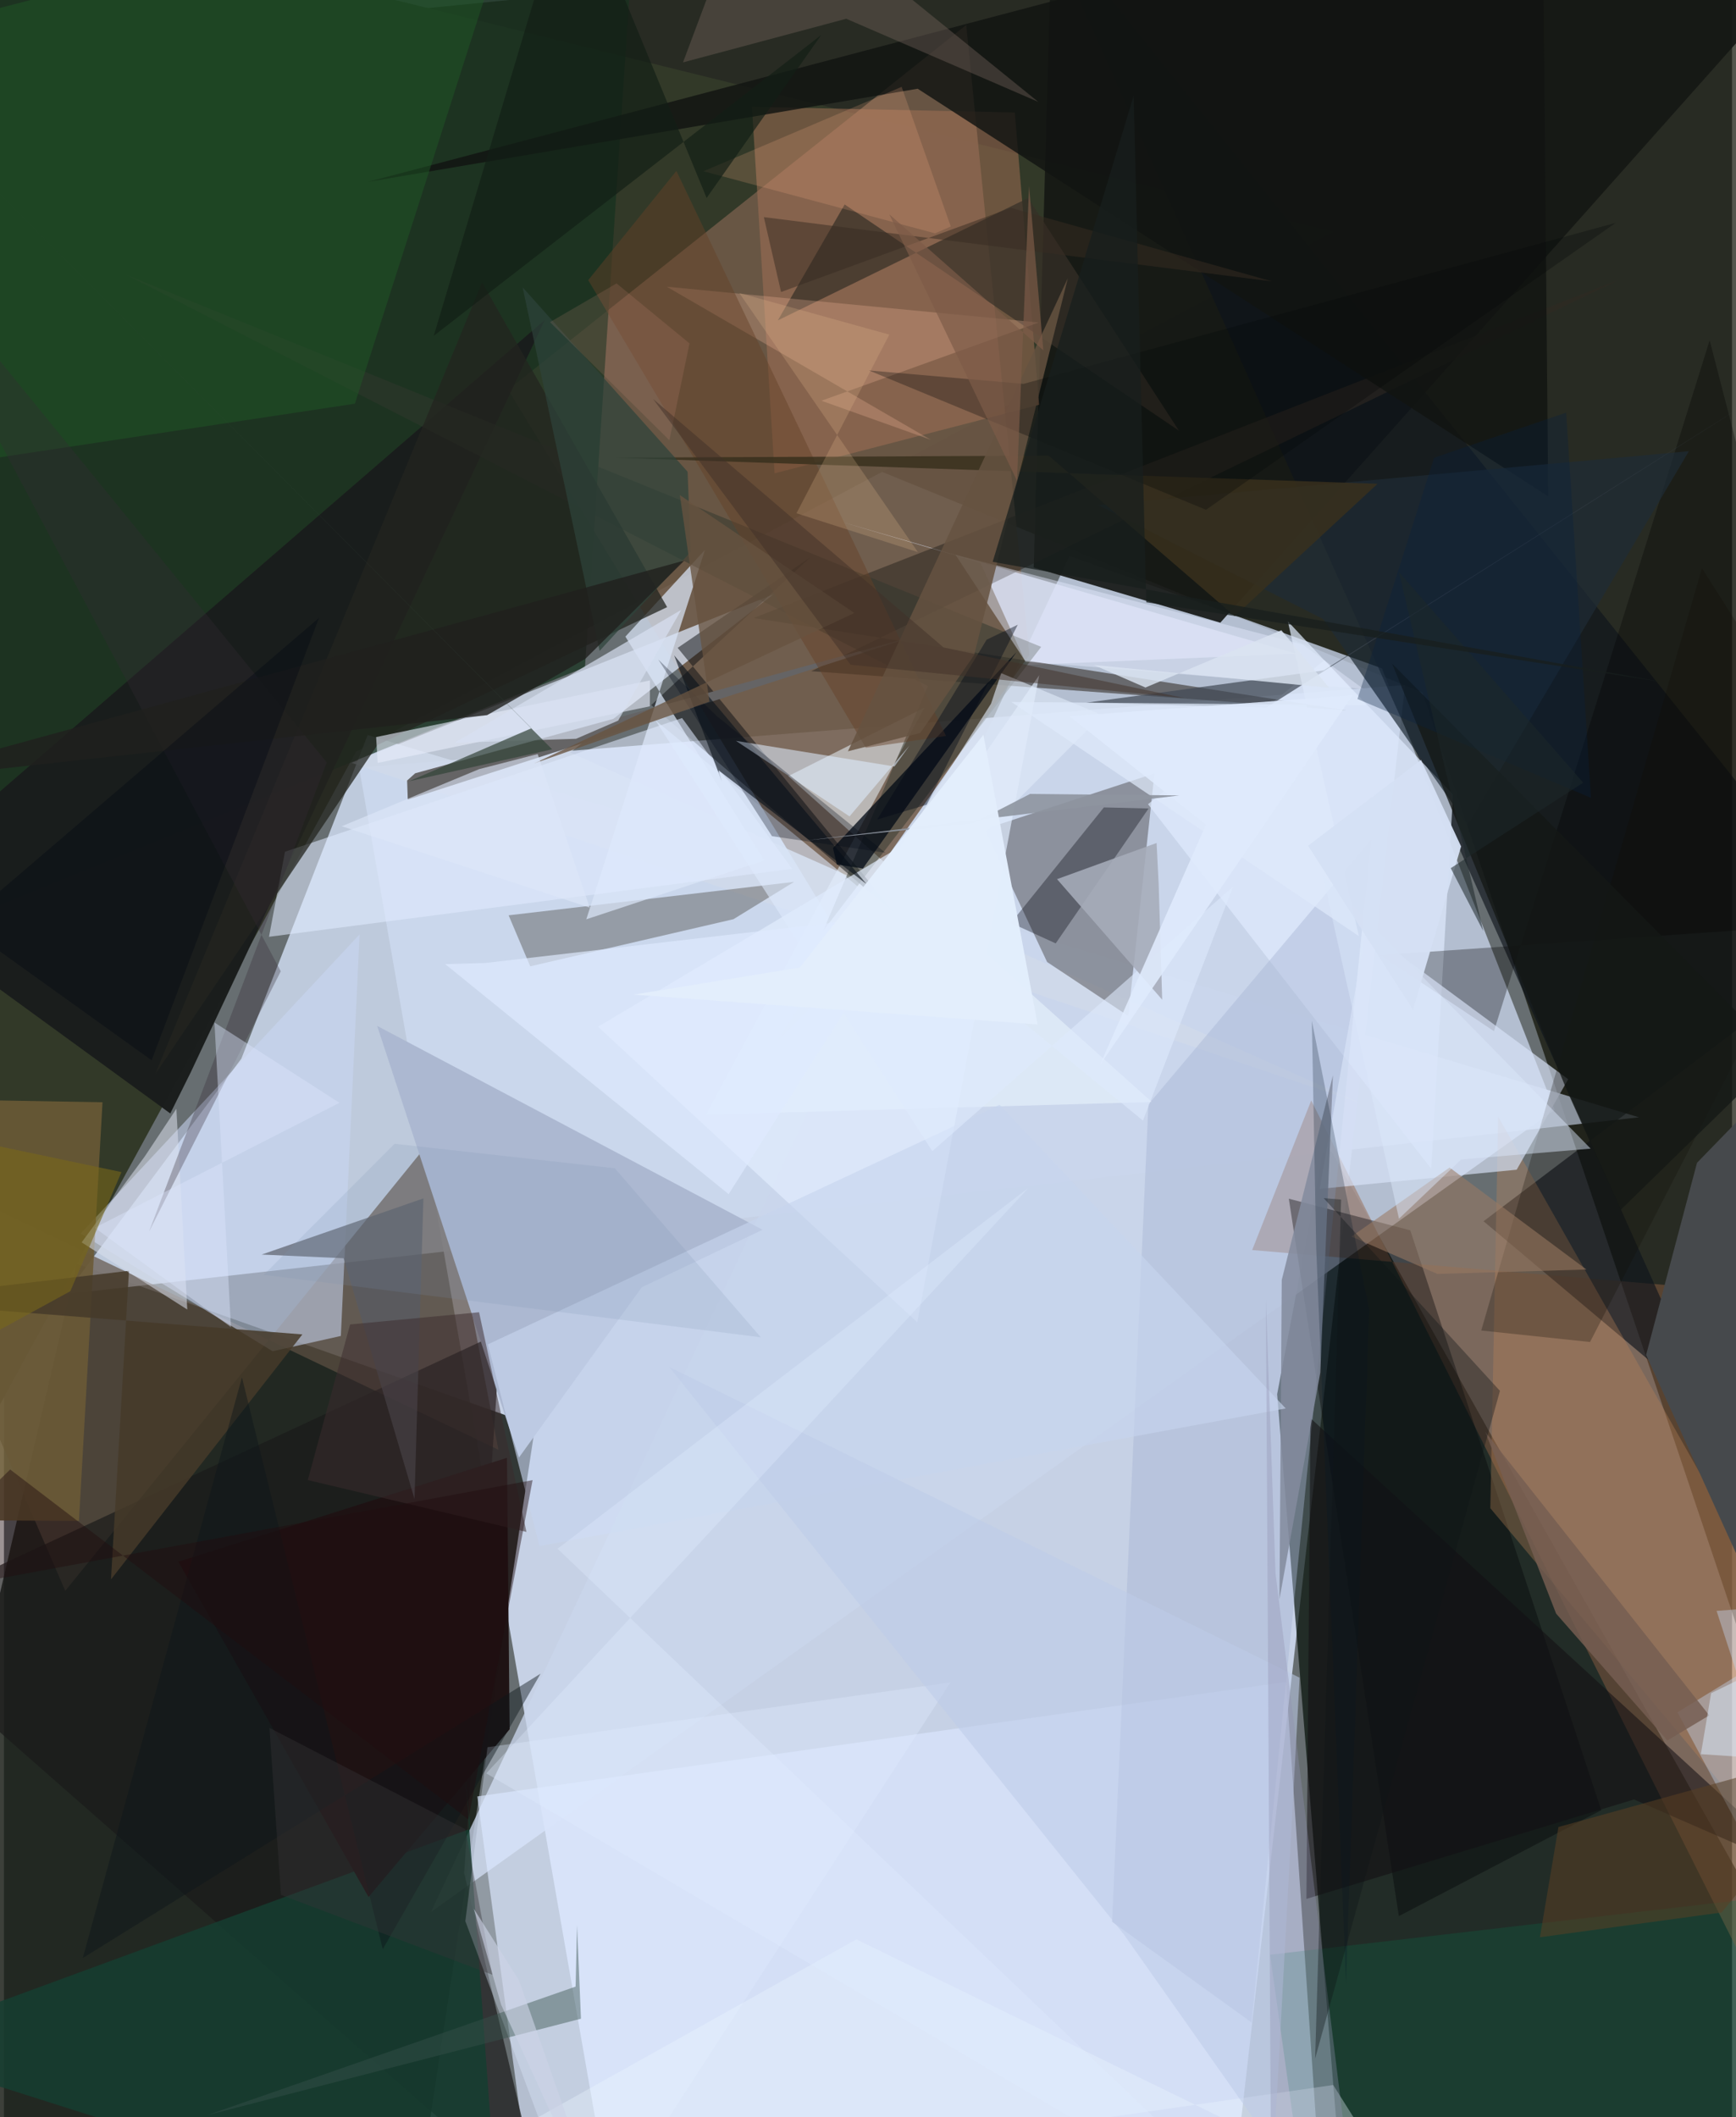 <svg xmlns="http://www.w3.org/2000/svg" width="228" height="278" viewBox="0 0 836 1024"><path fill="#676e71" d="M0 0h836v1024H0z"/><path fill="#dae6ff" fill-opacity=".82" d="M591.562 1086l-296.719-11.018-123.036-703.778 506.036-39.898z"/><path fill="#101105" fill-opacity=".714" d="M-60.219 30.28l746.473 304.673L898 963.873 867.955-62z"/><path fill="#151a13" fill-opacity=".831" d="M35.129 611.222L-62 1028.965l266.096 9.42L257 689.545z"/><path fill="#323928" d="M170.313 363.58L-62 789.442V-62l705.275 174.074z"/><path fill="#000d03" fill-opacity=".675" d="M615.928 674.33l32.85 403.896L898 1010.833 639.205 551.63z"/><path fill="#cbd7ec" fill-opacity=".867" d="M175.955 355.515l615.023 184.892L29.949 625.88l84.904-113.856z"/><path fill="#cad5eb" fill-opacity=".773" d="M206.533 924.817L750.178 536.83l-83.521-213.554-151.148-54.373z"/><path fill="#725b49" fill-opacity=".855" d="M243.947 188.499l158.617 261.216 93.49-133.047-30.53-304.596z"/><path fill="#dae7fe" fill-opacity=".663" d="M620.258 813.481L638.844 1086h-380.55l-29.31-217.134z"/><path fill="#151714" fill-opacity=".914" d="M898-46.545L588.44 301.17l-90.274-26.672L507.742-62z"/><path fill="#d0d9e9" fill-opacity=".808" d="M656.475 533.617L273.851 363.97l98.414-76.517-204.11 81.535z"/><path fill="#454243" fill-opacity=".459" d="M556.589 374.068l-12.695 117.303-39.254-26.09-30.205-64.274z"/><path fill="#605245" fill-opacity=".678" d="M-62 557.196l91.648 212.252 179.937-221.786 29.621 153.519z"/><path fill="#17321f" fill-opacity=".733" d="M-62 462.224l343.086-139.502L306.53-62-62-18.936z"/><path fill="#956143" fill-opacity=".447" d="M603.849 604.605l276.87 23.38 9.216 417.448L632.42 532.259z"/><path fill="#0d141b" fill-opacity=".635" d="M500.586-44.029l325.803 727.625-110.611-92.922L898 452.926z"/><path fill="#191a19" fill-opacity=".682" d="M240.29 644.421l-17.66 261.512 38.428 163.062L-62 785.02z"/><path fill="#cad6f2" fill-opacity=".561" d="M129.948 653.546l33.038-7.397 9.055-194.22L37.096 596.63z"/><path fill="#acb8d1" d="M308.571 622.598l58.424-27.799-186.444-98.607 68.58 208.778z"/><path fill="#ecf8ff" fill-opacity=".533" d="M379.428 375.38l65.84-33.097L339.689 539.12l215.606-6.13z"/><path fill="#0e1013" fill-opacity=".506" d="M390.262 269.4l-77.122 71.606 118.683 101.691-105.896-129.345z"/><path fill="#d6dcf0" fill-opacity=".784" d="M472.428 272.242l22.383 49.37 130.43-5.444-219.923-63.722z"/><path fill="#302a22" fill-opacity=".569" d="M362.673 298.91l286.922 44.711-259.037-18.99L781.26 135.328z"/><path fill="#a47156" fill-opacity=".506" d="M372.807 228.926L361.853 51.672l127.158 2.725 11.78 141.376z"/><path fill="#1a1d1c" fill-opacity=".984" d="M80.465 538.548l9.774-19.655L261.62 154.778-62 434.78z"/><path fill="#e0ecff" fill-opacity=".678" d="M701.028 384.257l-62.237-64.975-85.322 69.688 136.992 176.283z"/><path fill="#a6b4d3" fill-opacity=".424" d="M536.081 929.504l67.49 48.7 57.822-572.016-107.748 127.967z"/><path fill="#020004" fill-opacity=".369" d="M680.343 595.06l92.392 280.467-97.922 51.237-53.23-346.991z"/><path fill="#656465" d="M195.359 386.762l245.405-79.15-241.829 66.4-3.898 3.503z"/><path fill="#363024" fill-opacity=".349" d="M254.591 467.38l-10.446-24.676 138.104-16.169-29.336 18.048z"/><path fill="#dae5f7" fill-opacity=".718" d="M339.126 265.969l-38.494 41.947 67.128 108.24-86.045 28.484z"/><path fill="#31372d" fill-opacity=".498" d="M58.588 132.644l388.374 199.187-50.594 118.247 105.415-137.21z"/><path fill="#000100" fill-opacity=".31" d="M898 445.88l-72.83-281.266-104.346 334.134-54.957-36.783z"/><path fill="#e1ecff" fill-opacity=".561" d="M328.058 347.295L135.947 411.96l-7.726 41.136 253.086-32.875z"/><path fill="#121411" fill-opacity=".824" d="M442.034 42.915l-265.853 45.03L744.288-62l2.78 302.11z"/><path fill="#153e30" fill-opacity=".835" d="M239.763 1086L-62 990.158l287.582-105.613-2.355-26.02z"/><path fill="#bd8659" fill-opacity=".333" d="M830.128 862.03L898 849.507 722.87 540.09l-3.81 189.385z"/><path fill="#6b5a36" fill-opacity=".89" d="M47.681 533.127L36.286 735.59-62 735.104V531.211z"/><path fill="#d8e3f7" fill-opacity=".671" d="M636.496 575.019l22.467-125.251 97.776 72.224-24.925 43.756z"/><path fill="#1e2b35" fill-opacity=".698" d="M708.04 399.044l-69.92-99.663-108.79-55.098 285.777-26.045z"/><path fill="#e2edff" fill-opacity=".69" d="M450.449 399.439L287.43 496.61l154.412 142.932 58.985-312.974z"/><path fill="#363028" fill-opacity=".722" d="M406.715 98.894l-32.35 56.076L495.46 95.768l72.974 112.54z"/><path fill="#0e151d" fill-opacity=".639" d="M347.354 378.095l-1.698-5.54 71.587 54.99-93.013-110.559z"/><path fill="#1e1213" fill-opacity=".98" d="M243.361 705.085l1.266 131.314-68.252 81.12L84.443 755.4z"/><path fill="#474a4d" fill-opacity=".996" d="M819.048 562.408l-24.628 92.941L898 883.663v-402.56z"/><path fill="#205b26" fill-opacity=".459" d="M252.02-62L-45.188 15.062-62 230.245l231.766-34.984z"/><path fill="#01020a" fill-opacity=".333" d="M487.154 446.388l44.956-55.866 21.631.512-44.94 65.252z"/><path fill="#23251f" fill-opacity=".749" d="M231.333 136.614l89.489 157.03-140.154 66.697L73.143 519.602z"/><path fill="#040c17" fill-opacity=".769" d="M401.054 410.157l1.868 7.97 12.6 1.948 74.309-104.652z"/><path fill="#120f13" fill-opacity=".557" d="M873.334 907.334l-84.752-36.993-158.49 48.078 1.977-232.489z"/><path fill="#c8e1ff" fill-opacity=".369" d="M898 993.657L809.6 828.18l88.4-54.27-69.476 5.226z"/><path fill="#007950" fill-opacity=".216" d="M898 912.278L806.869 1086h-174.59l-19.79-140.567z"/><path fill="#e1ecff" fill-opacity=".349" d="M223.204 929.18l10.726-84.11 223.92-31.33L281.596 1086z"/><path fill="#f4bb9c" fill-opacity=".271" d="M395.457 193.822l105.186-37.851-179.98-17.29 127.678 74.024z"/><path fill="#100d05" fill-opacity=".267" d="M821.429 274.836L714.669 643.52l52.633 5.565L898 395.339z"/><path fill="#565b64" fill-opacity=".663" d="M124.664 606.79l78.26-27.177-4.312 145.403-34.322-116.447z"/><path fill="#deedff" fill-opacity=".557" d="M409.067 394.858l-54.956-36.542 76.717 12.407 7.316-10.22z"/><path fill="#838b9e" fill-opacity=".863" d="M642.924 520.048l-24.764 99.017-1.107 154.426 19.751-109.647z"/><path fill="#806d63" fill-opacity=".365" d="M328.507 30.179L363.037-62 500.38 49.279l-92.905-40.21z"/><path fill="#463a2a" fill-opacity=".851" d="M51.778 763.907l8.702-149.283L-62 629.19l206.37 16.217z"/><path fill="#e5ecff" fill-opacity=".451" d="M494.208 319.963l163.49 13.256-29.477-21.505-167.889-43.376z"/><path fill="#654228" fill-opacity=".467" d="M455.74 355.962l-38.797 5.692-134.289-226.165 42.66-52.823z"/><path fill="#e7ecfc" fill-opacity=".6" d="M180.801 368.992l131.67-27.372.02-12.526-132.444 27.39z"/><path fill="#9a7963" fill-opacity=".561" d="M693.45 616.166l72.123-2.147-66.221-49.324-47.484 33.394z"/><path fill="#d8e0f2" fill-opacity=".69" d="M217.973 359.268l58.804-1.945 20.359-8.787 30.538-53.58z"/><path fill="#dbe0ed" fill-opacity=".545" d="M83.416 536.285l5.272 97.093-51.112-32.476 30.578-41.625z"/><path fill="#38301d" fill-opacity=".839" d="M595.422 298.016l69.102-64.03-368.757-12.618 209.671-.984z"/><path fill="#38514b" fill-opacity=".443" d="M98.39 1023.02l180.748-46.642-1.896-45.196-.695 29.667z"/><path fill="#c7d4ee" fill-opacity=".635" d="M259.075 747.791l361.01-66.581-138.402-146.865L234.08 650.243z"/><path fill="#e0eaf8" fill-opacity=".612" d="M373.845 503.808l157.47-157.942-48.854-20.268-4.953 14.756z"/><path fill="#5a3f24" fill-opacity=".541" d="M752.016 883.656l-8.968 53.333 87.948-11.992L898 843.217z"/><path fill="#dfeafd" fill-opacity=".58" d="M449.103 556.78l145.523-127.974-43.61 113.197-235.862-193.627z"/><path fill="#414955" fill-opacity=".71" d="M523.503 339.88l114.925-15.63L851.68 189.694l-240.91 152.49z"/><path fill="#665241" fill-opacity=".839" d="M443.278 354.506l26.072-37.67 45.317-182.246-106.37 228.78z"/><path fill="#a6acb9" fill-opacity=".878" d="M557.611 407.722l1.003 19.825 1.708 55.97-50.882-58.304z"/><path fill="#dfeafb" fill-opacity=".718" d="M487.37 339.508l168.09 113.244-34.372-152.278 37.951 40.613z"/><path fill="#3b2c2d" fill-opacity=".514" d="M229.854 634.691l-62.4 5.902-20.475 75.276 105.785 25.057z"/><path fill="#dce7fa" fill-opacity=".475" d="M637.936 423.04l36.934 166.403 30.099-28.652 62.635-5.232z"/><path fill="#ffb58a" fill-opacity=".192" d="M434.272 42.015l23.768 67.532-7.58 3.317-112.066-30.048z"/><path fill="#ecf7ff" fill-opacity=".353" d="M163.233 1077.206l249.14-139.183 268.883 131.203-38.184-60.777z"/><path fill="#ebc194" fill-opacity=".212" d="M428.32 161.842l-72.606-20.149 86.422 125.342-58.734-18.78z"/><path fill="#becce8" fill-opacity=".565" d="M626.8 811.446L321.825 661.141l220.166 274.77 72.46 102.847z"/><path fill="#041529" fill-opacity=".239" d="M660.442 633.488l-27.728-139.732 2.124 109.914 14.406 355.862z"/><path fill="#141815" fill-opacity=".769" d="M756.123 527.441l25.961 57.78 76.812-74.972-187.362-189.287z"/><path fill="#dae3f0" fill-opacity=".831" d="M617.956 304.824l23.166 27.846-113.942-11.047 25.047 10.909z"/><path fill="#2e423a" fill-opacity=".71" d="M332.246 266.895l-44.087 47.919-37.228-175.821 79.792 89.17z"/><path fill="#000917" fill-opacity=".298" d="M316.548 318.995l55.016 85.437 54.852 8.024-81.457-66.029z"/><path fill="#131e15" fill-opacity=".675" d="M395.388 16.92L207.936 162.405 274.916-62 339.93 95.74z"/><path fill="#685340" fill-opacity=".773" d="M341.308 339.35l-14.319-99.88 84.411 57.008-154.983 72.8z"/><path fill="#dfebff" fill-opacity=".686" d="M350.579 577.563l85.875-135.38-203.66 23.592-19.325.536z"/><path fill="#e1edff" fill-opacity=".325" d="M233.318 857.709L621.284 1086 267.819 749.085l227.874-174.623z"/><path fill="#352c35" fill-opacity=".314" d="M70.194 595.686l63.724-125.914L-62 100.734l218.155 268.009z"/><path fill="#000816" fill-opacity=".412" d="M490.464 302.148l-44.119 87.078-23.905 7.172 52.963-87.006z"/><path fill="#755e52" fill-opacity=".835" d="M750.884 780.433l53.812 61.395 20.28-12.157-108.393-137.158z"/><path fill="#d8e6f6" fill-opacity=".529" d="M820.912 848.425L898 853.519l-33.247-53.584-38.882 19.004z"/><path fill="#dbe5fd" fill-opacity=".424" d="M162.305 533.388l-60.475-38.84 7.994 147.357-65.892-48.077z"/><path fill="#382c23" fill-opacity=".51" d="M487.113 100.522l126.389 35.592-245.89-31.092 8.333 36.206z"/><path fill="#20201e" fill-opacity=".796" d="M281.314 318.602l-47.58 27.295L-62 378.478l391.172-107.367z"/><path fill="#9190b0" fill-opacity=".349" d="M615.14 760.967l-4.644-132.508 2.331 398.216 35.862 5.635z"/><path fill="#050707" fill-opacity=".298" d="M581.505 246.566L779.71 107.8l-286.518 77.864-74.742-6.491z"/><path fill="#324438" fill-opacity=".698" d="M195.976 377.874l59.214-25.638L-62 33.426 265.186 362.42z"/><path fill="#0d1619" fill-opacity=".439" d="M115.133 666.147l-77 280.904 221.462-137.554-76.349 133.289z"/><path fill="#7d5c49" fill-opacity=".682" d="M495.916 89.874l-5.825 142.657-61.826-128.929 74.555 65.821z"/><path fill="#383436" fill-opacity=".388" d="M134.004 916.47l-5.562-80.749 94.752 49.015 13.106 70.391z"/><path fill="#79681a" fill-opacity=".592" d="M-16.19 650.904l48.284-26.379 24.757-57.624L-62 541.848z"/><path fill="#d5e0f4" fill-opacity=".953" d="M681.637 488.364l23.284-78.973-19.373-41.814-54.656 41.467z"/><path fill="#e49b8e" fill-opacity=".145" d="M296.356 137.084l35.298 29-9.746 46.854-57.753-57.144z"/><path fill="#7b90ae" fill-opacity=".173" d="M125.692 616.589l63.277-63.379 106.569 11.84 70.6 81.75z"/><path fill="#dfeafc" fill-opacity=".89" d="M515.464 346.405l136.968-10.133-122.271 178.877 51.341-116.327z"/><path fill="#ccd2e7" fill-opacity=".612" d="M240.52 969.593l-13.226-46.41 21.879 34.633L293.994 1086z"/><path fill="#071f40" fill-opacity=".325" d="M767.746 385.871L755.76 199.57l-63.888 21.81-37.085 116.69z"/><path fill="#8e94a0" fill-opacity=".902" d="M469.174 398.016l27.243-14.02 72.163.718-180.93 21.854z"/><path fill="#200d0f" fill-opacity=".443" d="M255.737 715.894L-62 774.423l64.997-63.674 221.696 169.229z"/><path fill="#030a14" fill-opacity=".38" d="M71.432 512.816L-62 417.079l54.09 19.03 160.324-137.27z"/><path fill="#0f1417" fill-opacity=".369" d="M638.437 579.496l85.273 93.214-89.406 322.92 12.583-415.448z"/><path fill="#dce6f8" fill-opacity=".616" d="M283.397 438.986l-25.189-74.27-28.335 7.287-66.457 27.622z"/><path fill="#403128" fill-opacity=".486" d="M571.072 337.648l-116.504-24.484-140.544-120.209 95.536 128.54z"/><path fill="#e2edfc" fill-opacity=".988" d="M304.555 481.068L500.07 495.5l-26.23-140.117-88.875 112.582z"/><path fill="#1d272a" fill-opacity=".541" d="M764 378.55l-89.191-101.954 40.843 173.744-15.745-30.43z"/><path fill="#181e1d" fill-opacity=".737" d="M802.995 329.983l-324.687-58.244 68.207-225.386 6.105 244.962z"/></svg>